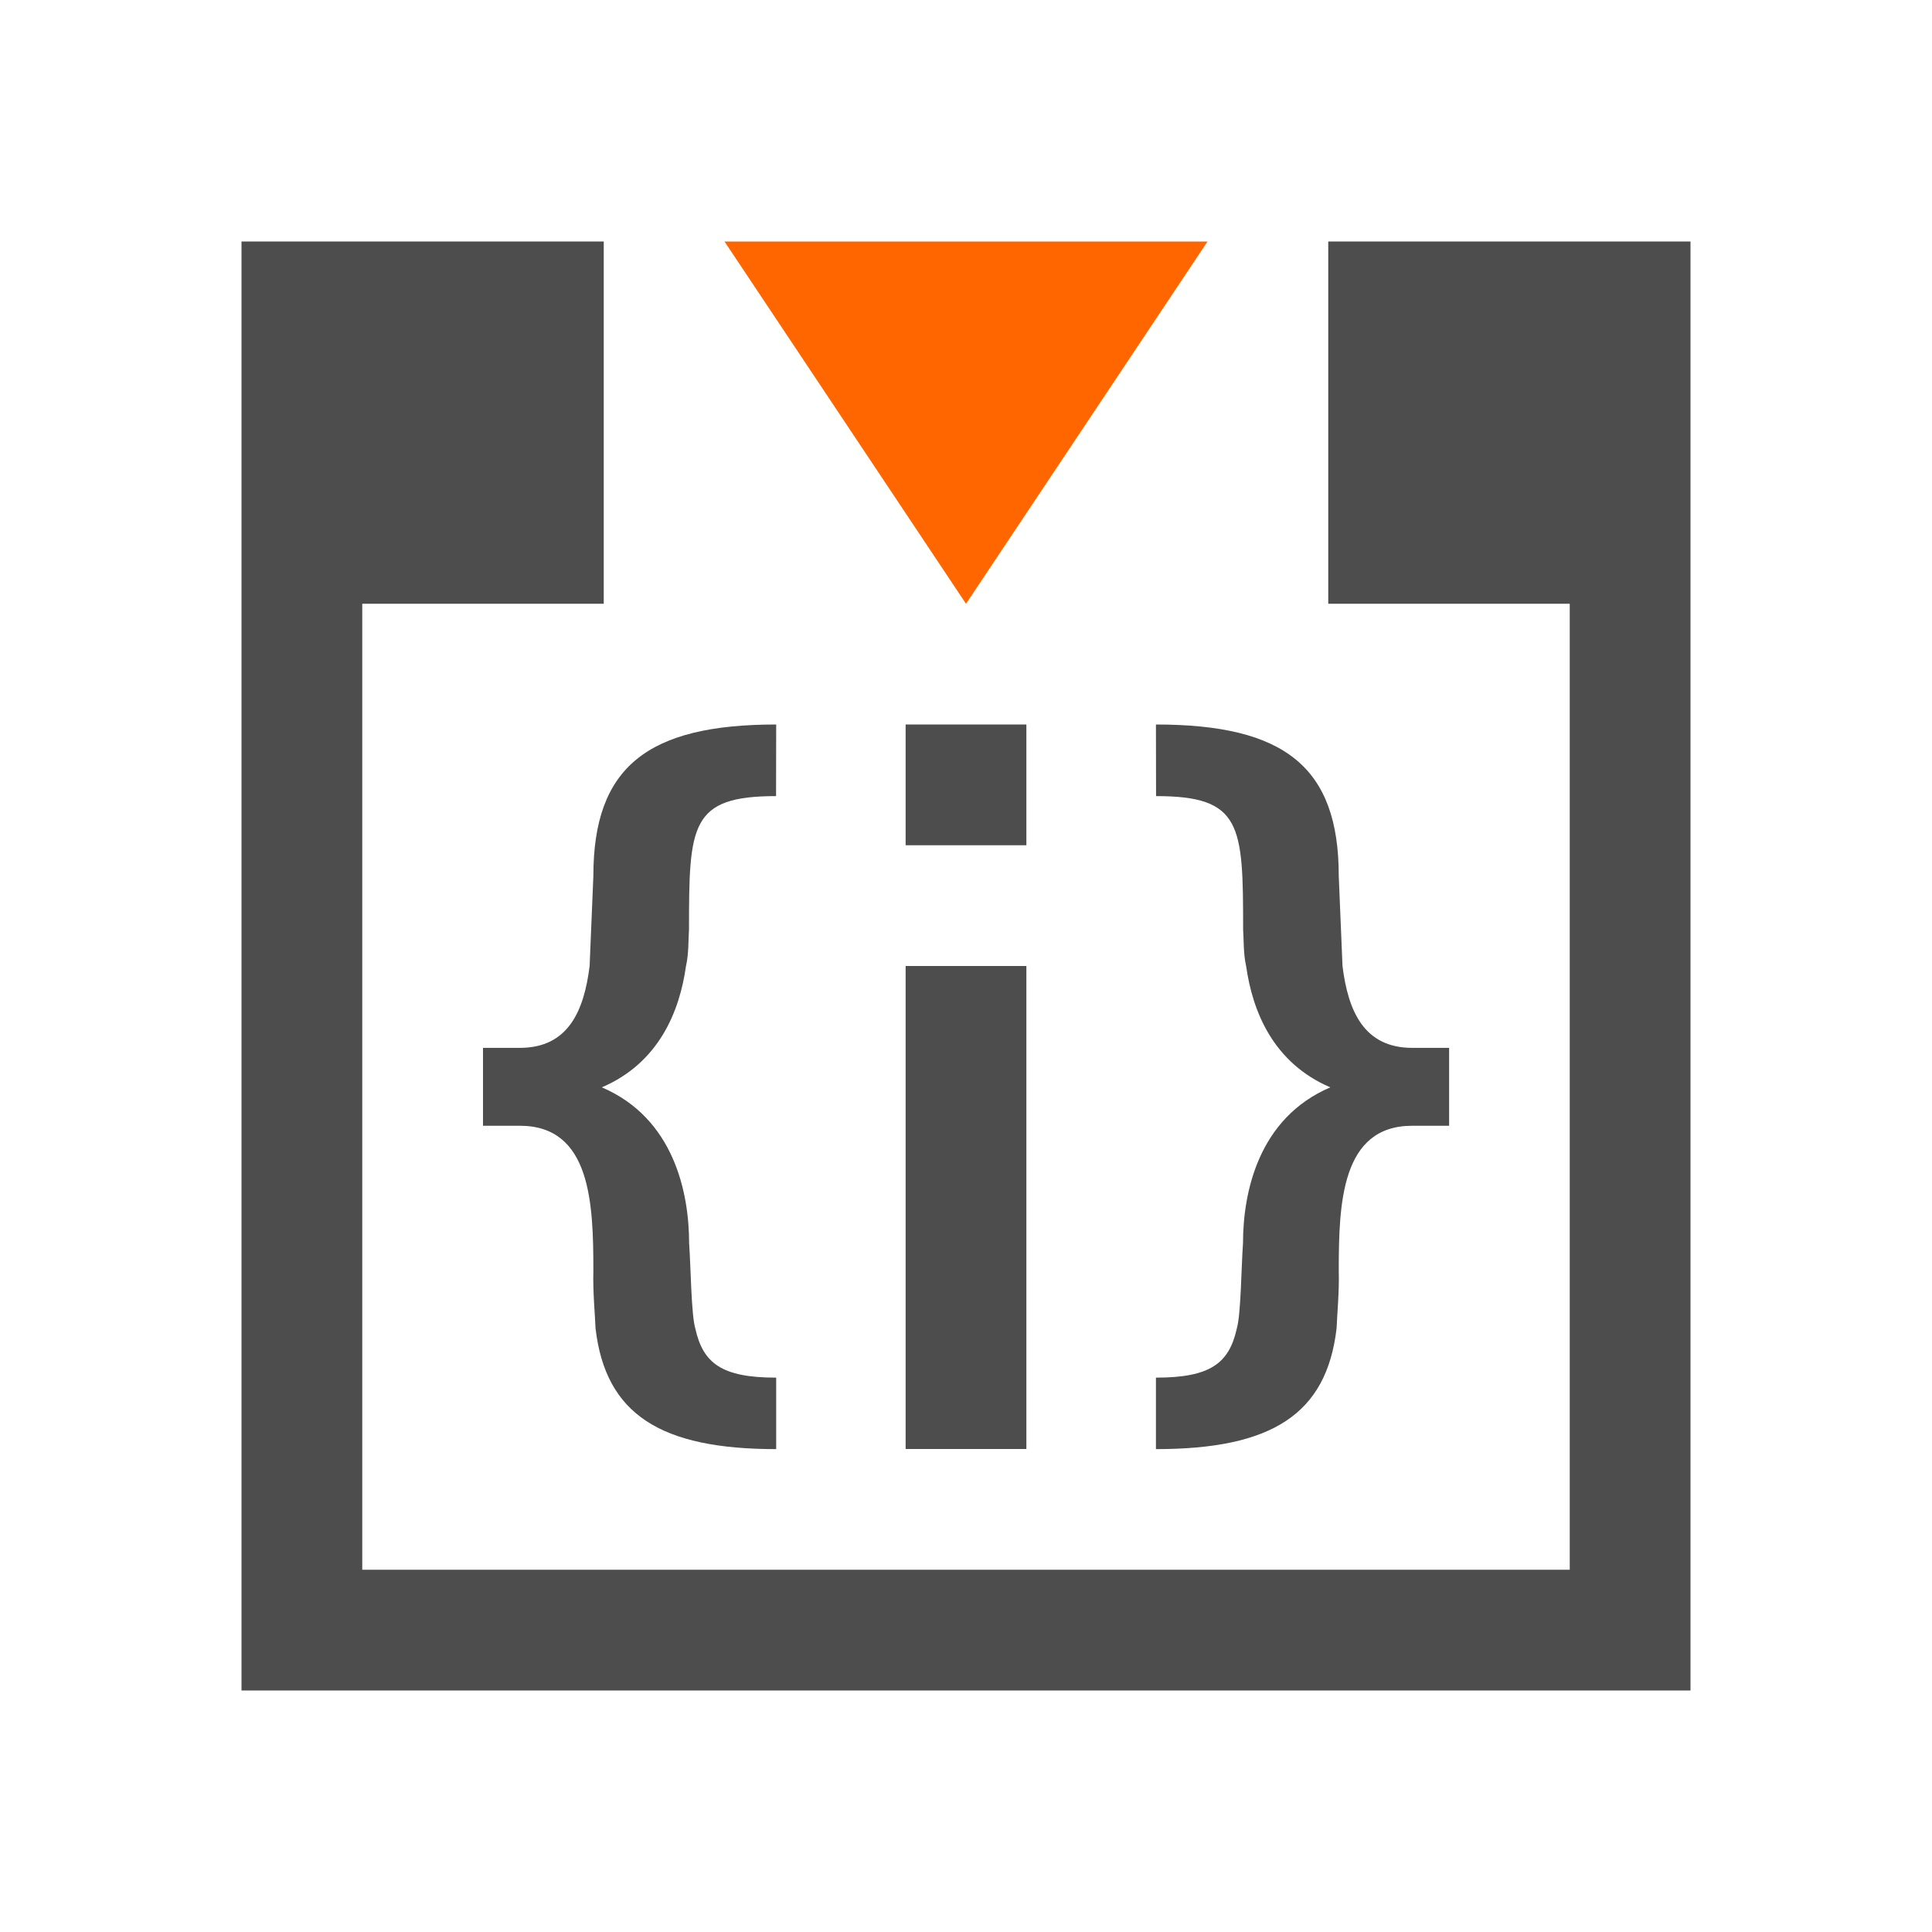 <?xml version="1.0"?>
<!-- Created with Inkscape (http://www.inkscape.org/) -->
<svg xmlns:dc="http://purl.org/dc/elements/1.1/" xmlns:cc="http://creativecommons.org/ns#" xmlns:rdf="http://www.w3.org/1999/02/22-rdf-syntax-ns#" xmlns:svg="http://www.w3.org/2000/svg" xmlns="http://www.w3.org/2000/svg" xmlns:sodipodi="http://sodipodi.sourceforge.net/DTD/sodipodi-0.dtd" xmlns:inkscape="http://www.inkscape.org/namespaces/inkscape" width="16" height="16" id="svg3049" version="1.1" inkscape:version="0.91 r13725" sodipodi:docname="debug-step-instruction.svg" inkscape:export-filename="/home/uri/.kde/share/icons/NITRUX-KDE/16x16/actions/view-right-new.png" inkscape:export-xdpi="30" inkscape:export-ydpi="30">
  <defs id="defs3051">
    <style type="text/css" id="current-color-scheme">
      .ColorScheme-Text {
        color:#4d4d4d;
      }
      .ColorScheme-Background {
        color:#eff0f1;
      }
      .ColorScheme-Highlight {
        color:#3daee9;
      }
      .ColorScheme-ViewText {
        color:#31363b;
      }
      .ColorScheme-ViewBackground {
        color:#fcfcfc;
      }
      .ColorScheme-ViewHover {
        color:#93cee9;
      }
      .ColorScheme-ViewFocus{
        color:#3daee9;
      }
      .ColorScheme-ButtonText {
        color:#31363b;
      }
      .ColorScheme-ButtonBackground {
        color:#eff0f1;
      }
      .ColorScheme-ButtonHover {
        color:#93cee9;
      }
      .ColorScheme-ButtonFocus{
        color:#3daee9;
      }
      </style>
  </defs>
  <sodipodi:namedview id="base" pagecolor="#ffffff" bordercolor="#666666" borderopacity="1.0" inkscape:pageopacity="0.0" inkscape:pageshadow="2" inkscape:zoom="32" inkscape:cx="2.4931258" inkscape:cy="5.2048225" inkscape:document-units="px" inkscape:current-layer="layer1" showgrid="true" fit-margin-top="0" fit-margin-left="0" fit-margin-right="0" fit-margin-bottom="0" inkscape:window-width="1614" inkscape:window-height="1012" inkscape:window-x="298" inkscape:window-y="0" inkscape:window-maximized="0" inkscape:showpageshadow="false" borderlayer="true" inkscape:snap-bbox="true" inkscape:object-nodes="true" inkscape:snap-global="true">
    <inkscape:grid type="xygrid" id="grid4085"/>
    <sodipodi:guide position="2,14" orientation="12,0" id="guide4075"/>
    <sodipodi:guide position="2,2" orientation="0,12" id="guide4077"/>
    <sodipodi:guide position="14,2" orientation="-12,0" id="guide4079"/>
    <sodipodi:guide position="14,14" orientation="0,-12" id="guide4081"/>
  </sodipodi:namedview>
  <g inkscape:label="Capa 1" inkscape:groupmode="layer" id="layer1" transform="translate(-421.714,-531.791)">
    <path style="fill:currentColor;fill-opacity:1;stroke:none" d="M 2 2 L 2 5 L 2 14 L 3 14 L 14 14 L 14 13 L 14 5 L 14 2 L 11 2 L 11 5 L 13 5 L 13 13 L 3 13 L 3 5 L 5 5 L 5 2 L 3 2 L 2 2 z " transform="translate(421.714,531.791)" id="rect4083" class="ColorScheme-Text"/>
    <path style="font-style:normal;font-variant:normal;font-weight:normal;font-stretch:normal;font-size:medium;line-height:125%;font-family:oxygen;-inkscape-font-specification:oxygen;letter-spacing:0px;word-spacing:0px;fill:currentColor;fill-opacity:1;stroke:none;stroke-width:1px;stroke-linecap:butt;stroke-linejoin:miter;stroke-opacity:1" d="m 428.142,537.791 c -1.066,0 -1.514,0.352 -1.514,1.254 0,0 -0.024,0.587 -0.031,0.746 -0.046,0.369 -0.175,0.678 -0.578,0.678 l -0.305,0 0,0.645 0.305,0 c 0.589,0 0.609,0.644 0.609,1.201 -0.005,0.174 0.014,0.368 0.018,0.477 0.083,0.712 0.538,1 1.496,1 l 0,-0.592 c -0.45,0 -0.606,-0.118 -0.67,-0.408 -0.034,-0.116 -0.037,-0.514 -0.051,-0.705 0,-0.415 -0.124,-1.035 -0.723,-1.291 0.473,-0.203 0.644,-0.628 0.697,-1.004 0.024,-0.104 0.019,-0.222 0.025,-0.303 0,-0.866 0.01,-1.105 0.721,-1.105 z" id="path4136" inkscape:connector-curvature="0" sodipodi:nodetypes="cccsccsccccccccccc" class="ColorScheme-Text"/>
    <path style="fill:#ff6600;fill-rule:evenodd;stroke:none;stroke-width:1px;stroke-linecap:butt;stroke-linejoin:miter;stroke-opacity:1" d="m 431.714,533.791 -2,3 -2,-3 z" id="path4133" inkscape:connector-curvature="0" sodipodi:nodetypes="cccc"/>
    <path style="font-style:normal;font-variant:normal;font-weight:normal;font-stretch:normal;font-size:medium;line-height:125%;font-family:oxygen;-inkscape-font-specification:oxygen;letter-spacing:0px;word-spacing:0px;fill:currentColor;fill-opacity:1;stroke:none;stroke-width:1px;stroke-linecap:butt;stroke-linejoin:miter;stroke-opacity:1" d="m 431.287,537.791 c 1.066,0 1.514,0.352 1.514,1.254 0,0 0.024,0.587 0.031,0.746 0.046,0.369 0.175,0.678 0.578,0.678 l 0.305,0 0,0.645 -0.305,0 c -0.589,0 -0.609,0.644 -0.609,1.201 0.005,0.174 -0.014,0.368 -0.018,0.477 -0.083,0.712 -0.538,1 -1.496,1 l 0,-0.592 c 0.45,0 0.606,-0.118 0.67,-0.408 0.034,-0.116 0.037,-0.514 0.051,-0.705 0,-0.415 0.124,-1.035 0.723,-1.291 -0.473,-0.203 -0.644,-0.628 -0.697,-1.004 -0.024,-0.104 -0.019,-0.222 -0.025,-0.303 0,-0.866 -0.01,-1.105 -0.721,-1.105 z" id="path4136-4" inkscape:connector-curvature="0" sodipodi:nodetypes="cccsccsccccccccccc" class="ColorScheme-Text"/>
    <rect style="opacity:1;fill:currentColor;fill-opacity:1;stroke:none;stroke-width:2;stroke-linecap:round;stroke-miterlimit:4;stroke-dasharray:none;stroke-opacity:1" id="rect4379" width="1" height="4" x="429.214" y="539.791" class="ColorScheme-Text"/>
    <rect style="opacity:1;fill:currentColor;fill-opacity:1;stroke:none;stroke-width:2;stroke-linecap:round;stroke-miterlimit:4;stroke-dasharray:none;stroke-opacity:1" id="rect4381" width="1" height="1" x="429.214" y="537.791" class="ColorScheme-Text"/>
  </g>
</svg>
